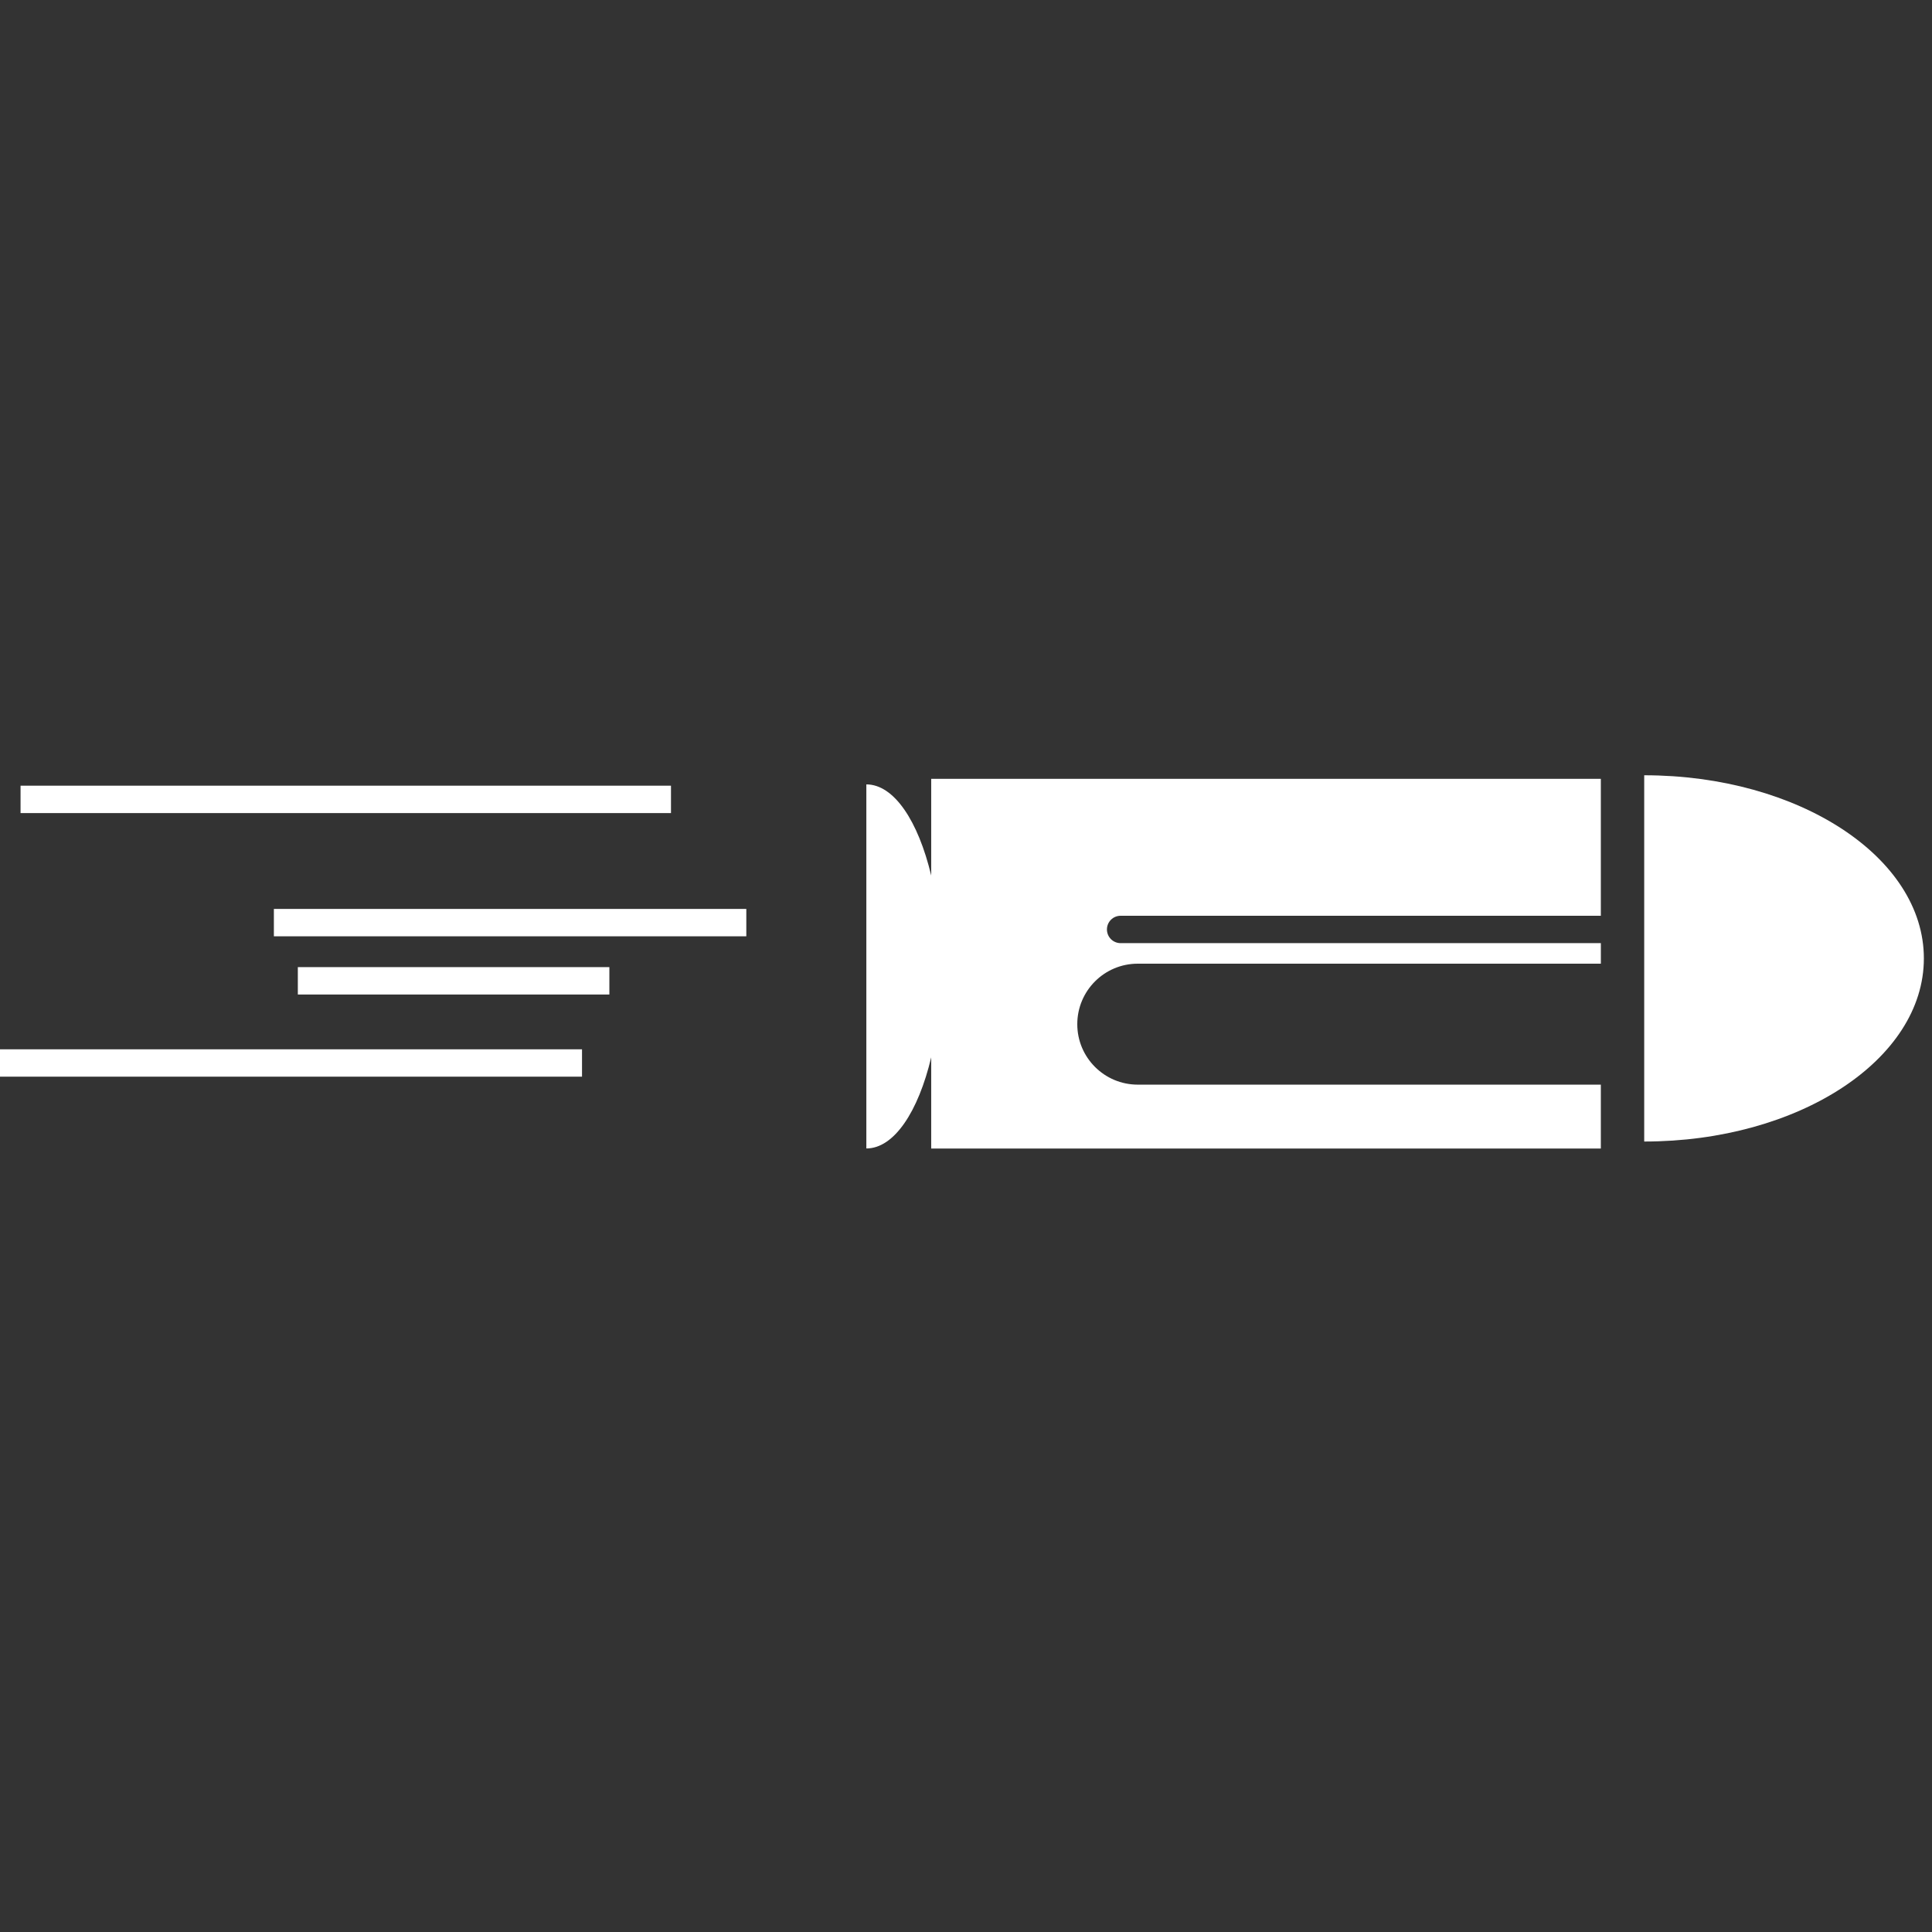 <svg width="100" height="100" viewBox="0 0 100 100" fill="none" xmlns="http://www.w3.org/2000/svg">
<rect x="0" y="0" width="100" height="100" fill="#333333" stroke="none"/>
<g clip-path="url(#clip0)">
<path d="M48.199 45.317C47.527 42.5 46.277 40.6 44.842 40.6V59.444C46.278 59.444 47.528 57.545 48.199 54.727V59.449H82.859V56.141H58.891C57.162 56.141 55.76 54.74 55.76 53.012C55.76 51.282 57.16 49.88 58.891 49.88H82.86V48.817H58.004C57.611 48.817 57.295 48.5 57.295 48.108C57.295 47.716 57.611 47.4 58.004 47.4H82.859V40.312H48.199V45.317Z" fill="white"/>
<path d="M85.104 40.128V59.085C93.1 59.085 99.579 54.842 99.579 49.606C99.579 44.37 93.1 40.128 85.104 40.128Z" fill="white"/>
<path d="M34.73 40.667H1.064V42.085H34.73V40.667Z" fill="white"/>
<path d="M38.629 47.046H14.176V48.463H38.629V47.046Z" fill="white"/>
<path d="M31.541 50.058H15.416V51.476H31.541V50.058Z" fill="white"/>
<path d="M30.125 54.312H0V55.728H30.125V54.312Z" fill="white"/>
</g>
<defs>
<clipPath id="clip0">
<rect width="99.578" height="99.578" fill="white"/>
</clipPath>
</defs>
</svg>

